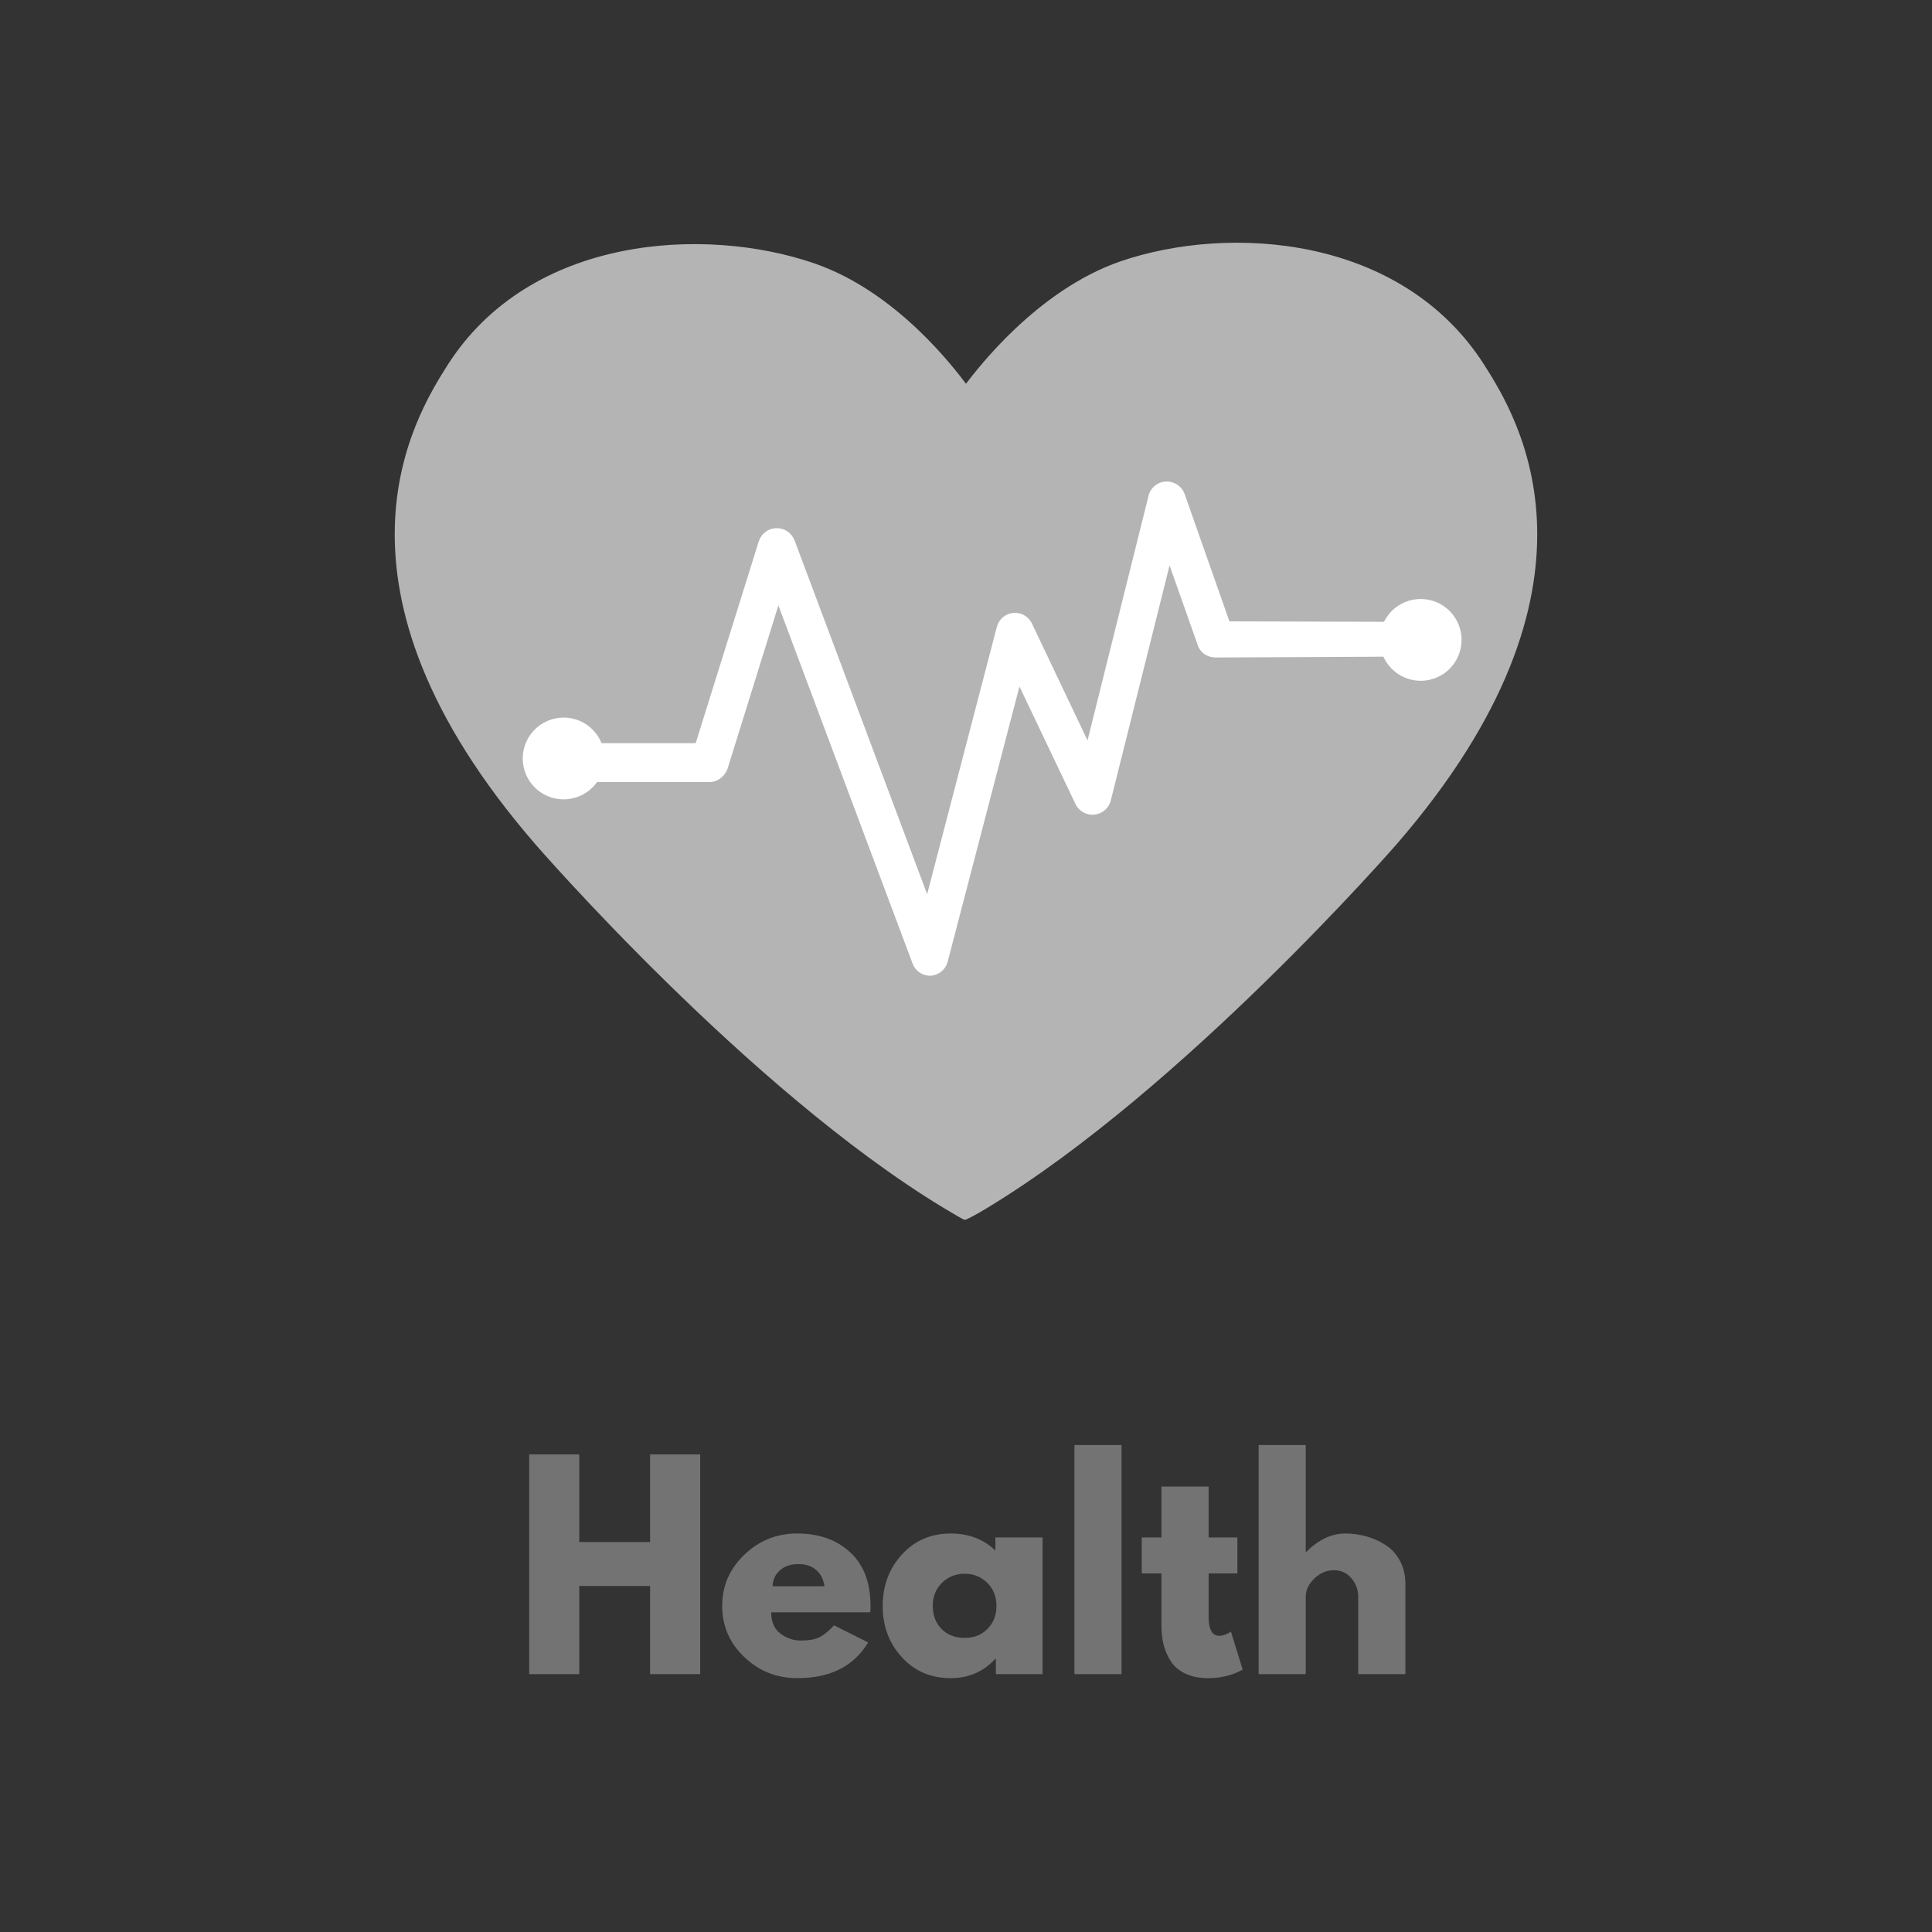 <svg xmlns="http://www.w3.org/2000/svg" xmlns:xlink="http://www.w3.org/1999/xlink" width="500" zoomAndPan="magnify" viewBox="0 0 375 375" height="500" preserveAspectRatio="xMidYMid meet" version="1.0"><rect x="0" y="0" width="375" height="375" fill="#333333" stroke="none"/><defs><g/><clipPath id="6659fee475"><path d="M 76 47 L 299 47 L 299 236.898 L 76 236.898 Z M 76 47 " clip-rule="nonzero"/></clipPath></defs><g clip-path="url(#6659fee475)"><path fill="#b4b4b4" d="M 288.168 70.938 C 272.07 45.57 238.5 43.531 217.523 50.715 C 201.246 56.305 189.539 71.824 187.496 74.488 C 185.457 71.824 174.191 56.613 157.918 51.07 C 136.941 43.887 102.926 45.57 86.824 70.938 C 80.438 81.008 60.348 113.559 103.898 163.852 C 103.898 163.852 145.102 211.438 183.152 234.453 C 184.883 235.473 187.098 236.848 187.277 236.762 C 187.453 236.848 189.891 235.52 191.621 234.453 C 229.672 211.438 271.094 163.852 271.094 163.852 C 314.645 113.559 294.555 81.008 288.168 70.938 Z M 288.168 70.938 " fill-opacity="1" fill-rule="nonzero"/></g><path fill="#ffffff" d="M 180.535 189.395 C 179.027 189.395 177.652 188.465 177.121 187 L 151.086 117.504 L 141.242 149.125 C 140.754 150.633 139.336 151.789 137.738 151.789 L 109.797 151.789 C 107.758 151.789 106.117 150.059 106.117 148.016 C 106.117 145.977 107.758 144.246 109.797 144.246 L 135.031 144.246 L 147.273 105.086 C 147.762 103.578 149.09 102.559 150.688 102.516 C 152.285 102.473 153.66 103.445 154.234 104.91 L 179.957 173.562 L 193.484 121.676 C 193.883 120.168 195.168 119.102 196.68 118.969 C 198.188 118.836 199.648 119.633 200.312 121.055 L 211.09 143.715 L 222.934 96.219 C 223.332 94.664 224.707 93.512 226.305 93.469 C 227.898 93.379 229.406 94.398 229.941 95.906 L 238.633 120.609 L 272.293 120.699 C 274.332 120.699 275.93 122.074 275.93 124.07 C 275.93 126.109 274.289 127.441 272.25 127.441 L 235.973 127.617 C 234.418 127.617 233.043 126.773 232.512 125.312 L 227.012 109.746 L 215.613 155.336 C 215.262 156.844 213.973 157.953 212.422 158.129 C 210.871 158.262 209.406 157.465 208.742 156.043 L 197.875 133.25 L 183.949 186.645 C 183.551 188.199 182.176 189.305 180.578 189.395 C 180.668 189.395 180.625 189.395 180.535 189.395 Z M 180.535 189.395 " fill-opacity="1" fill-rule="nonzero"/><path fill="#ffffff" d="M 117.336 147.219 C 117.336 147.742 117.285 148.258 117.184 148.77 C 117.082 149.277 116.934 149.777 116.734 150.258 C 116.535 150.738 116.289 151.195 116 151.629 C 115.711 152.062 115.383 152.465 115.012 152.832 C 114.645 153.203 114.242 153.531 113.809 153.82 C 113.375 154.109 112.918 154.355 112.438 154.555 C 111.957 154.754 111.457 154.902 110.949 155.004 C 110.438 155.105 109.922 155.156 109.398 155.156 C 108.879 155.156 108.363 155.105 107.852 155.004 C 107.34 154.902 106.844 154.754 106.359 154.555 C 105.879 154.355 105.422 154.109 104.988 153.82 C 104.555 153.531 104.152 153.199 103.785 152.832 C 103.418 152.465 103.09 152.062 102.797 151.629 C 102.508 151.195 102.266 150.738 102.066 150.258 C 101.867 149.777 101.715 149.277 101.613 148.77 C 101.512 148.258 101.461 147.742 101.461 147.219 C 101.461 146.699 101.512 146.184 101.613 145.672 C 101.715 145.16 101.867 144.664 102.066 144.18 C 102.266 143.699 102.508 143.242 102.797 142.809 C 103.09 142.375 103.418 141.973 103.785 141.605 C 104.152 141.238 104.555 140.91 104.988 140.617 C 105.422 140.328 105.879 140.086 106.359 139.887 C 106.844 139.688 107.34 139.535 107.852 139.434 C 108.363 139.332 108.879 139.281 109.398 139.281 C 109.922 139.281 110.438 139.332 110.949 139.434 C 111.457 139.535 111.957 139.688 112.438 139.887 C 112.918 140.086 113.375 140.328 113.809 140.617 C 114.242 140.91 114.645 141.238 115.012 141.605 C 115.383 141.973 115.711 142.375 116 142.809 C 116.289 143.242 116.535 143.699 116.734 144.18 C 116.934 144.664 117.082 145.16 117.184 145.672 C 117.285 146.184 117.336 146.699 117.336 147.219 Z M 117.336 147.219 " fill-opacity="1" fill-rule="nonzero"/><path fill="#ffffff" d="M 283.691 124.203 C 283.691 124.723 283.641 125.238 283.539 125.75 C 283.438 126.262 283.285 126.758 283.086 127.238 C 282.887 127.723 282.641 128.18 282.352 128.613 C 282.062 129.047 281.734 129.445 281.367 129.816 C 280.996 130.184 280.594 130.512 280.164 130.805 C 279.73 131.094 279.27 131.336 278.789 131.535 C 278.309 131.734 277.812 131.887 277.301 131.988 C 276.789 132.09 276.273 132.141 275.75 132.141 C 275.23 132.141 274.715 132.09 274.203 131.988 C 273.691 131.887 273.195 131.734 272.715 131.535 C 272.234 131.336 271.773 131.094 271.34 130.805 C 270.906 130.512 270.508 130.184 270.137 129.816 C 269.77 129.445 269.441 129.047 269.152 128.613 C 268.863 128.18 268.617 127.723 268.418 127.238 C 268.219 126.758 268.066 126.262 267.965 125.75 C 267.863 125.238 267.812 124.723 267.812 124.203 C 267.812 123.68 267.863 123.164 267.965 122.652 C 268.066 122.141 268.219 121.645 268.418 121.164 C 268.617 120.684 268.863 120.227 269.152 119.793 C 269.441 119.359 269.77 118.957 270.137 118.59 C 270.508 118.219 270.906 117.891 271.34 117.602 C 271.773 117.312 272.234 117.066 272.715 116.867 C 273.195 116.668 273.691 116.52 274.203 116.418 C 274.715 116.316 275.23 116.266 275.75 116.266 C 276.273 116.266 276.789 116.316 277.301 116.418 C 277.812 116.52 278.309 116.668 278.789 116.867 C 279.27 117.066 279.73 117.312 280.164 117.602 C 280.594 117.891 280.996 118.219 281.367 118.59 C 281.734 118.957 282.062 119.359 282.352 119.793 C 282.641 120.227 282.887 120.684 283.086 121.164 C 283.285 121.645 283.438 122.141 283.539 122.652 C 283.641 123.164 283.691 123.68 283.691 124.203 Z M 283.691 124.203 " fill-opacity="1" fill-rule="nonzero"/><g fill="#737373" fill-opacity="1"><g transform="translate(99.609, 324.948)"><g><path d="M 12.828 -17.109 L 12.828 0 L 3.109 0 L 3.109 -42.656 L 12.828 -42.656 L 12.828 -25.641 L 26.578 -25.641 L 26.578 -42.656 L 36.297 -42.656 L 36.297 0 L 26.578 0 L 26.578 -17.109 Z M 12.828 -17.109 "/></g></g></g><g fill="#737373" fill-opacity="1"><g transform="translate(138.984, 324.948)"><g><path d="M 29.938 -12 L 10.703 -12 C 10.703 -10.133 11.305 -8.754 12.516 -7.859 C 13.723 -6.961 15.031 -6.516 16.438 -6.516 C 17.926 -6.516 19.098 -6.711 19.953 -7.109 C 20.816 -7.504 21.801 -8.289 22.906 -9.469 L 29.516 -6.156 C 26.766 -1.531 22.18 0.781 15.766 0.781 C 11.766 0.781 8.332 -0.586 5.469 -3.328 C 2.613 -6.066 1.188 -9.367 1.188 -13.234 C 1.188 -17.098 2.613 -20.406 5.469 -23.156 C 8.332 -25.914 11.766 -27.297 15.766 -27.297 C 19.973 -27.297 23.395 -26.082 26.031 -23.656 C 28.664 -21.227 29.984 -17.754 29.984 -13.234 C 29.984 -12.617 29.969 -12.207 29.938 -12 Z M 10.969 -17.062 L 21.047 -17.062 C 20.836 -18.438 20.289 -19.492 19.406 -20.234 C 18.531 -20.984 17.406 -21.359 16.031 -21.359 C 14.508 -21.359 13.301 -20.957 12.406 -20.156 C 11.508 -19.363 11.031 -18.332 10.969 -17.062 Z M 10.969 -17.062 "/></g></g></g><g fill="#737373" fill-opacity="1"><g transform="translate(170.143, 324.948)"><g><path d="M 4.906 -3.281 C 2.426 -5.988 1.188 -9.305 1.188 -13.234 C 1.188 -17.16 2.426 -20.484 4.906 -23.203 C 7.395 -25.93 10.551 -27.297 14.375 -27.297 C 17.883 -27.297 20.781 -26.191 23.062 -23.984 L 23.062 -26.531 L 32.219 -26.531 L 32.219 0 L 23.156 0 L 23.156 -3 L 23.062 -3 C 20.781 -0.477 17.883 0.781 14.375 0.781 C 10.551 0.781 7.395 -0.57 4.906 -3.281 Z M 12.688 -17.719 C 11.5 -16.551 10.906 -15.055 10.906 -13.234 C 10.906 -11.41 11.473 -9.922 12.609 -8.766 C 13.754 -7.609 15.254 -7.031 17.109 -7.031 C 18.898 -7.031 20.375 -7.613 21.531 -8.781 C 22.688 -9.957 23.266 -11.441 23.266 -13.234 C 23.266 -15.055 22.672 -16.551 21.484 -17.719 C 20.297 -18.895 18.836 -19.484 17.109 -19.484 C 15.359 -19.484 13.883 -18.895 12.688 -17.719 Z M 12.688 -17.719 "/></g></g></g><g fill="#737373" fill-opacity="1"><g transform="translate(205.436, 324.948)"><g><path d="M 3.109 0 L 3.109 -44.469 L 12.25 -44.469 L 12.25 0 Z M 3.109 0 "/></g></g></g><g fill="#737373" fill-opacity="1"><g transform="translate(220.783, 324.948)"><g><path d="M 4.656 -26.531 L 4.656 -36.406 L 13.812 -36.406 L 13.812 -26.531 L 19.391 -26.531 L 19.391 -19.547 L 13.812 -19.547 L 13.812 -11.109 C 13.812 -8.66 14.5 -7.438 15.875 -7.438 C 16.219 -7.438 16.578 -7.504 16.953 -7.641 C 17.336 -7.785 17.633 -7.926 17.844 -8.062 L 18.141 -8.266 L 20.422 -0.875 C 18.453 0.227 16.211 0.781 13.703 0.781 C 11.973 0.781 10.488 0.477 9.25 -0.125 C 8.008 -0.727 7.07 -1.535 6.438 -2.547 C 5.801 -3.566 5.344 -4.633 5.062 -5.75 C 4.789 -6.875 4.656 -8.078 4.656 -9.359 L 4.656 -19.547 L 0.828 -19.547 L 0.828 -26.531 Z M 4.656 -26.531 "/></g></g></g><g fill="#737373" fill-opacity="1"><g transform="translate(241.194, 324.948)"><g><path d="M 3.109 0 L 3.109 -44.469 L 12.25 -44.469 L 12.25 -23.734 L 12.359 -23.734 C 14.734 -26.109 17.266 -27.297 19.953 -27.297 C 21.266 -27.297 22.566 -27.125 23.859 -26.781 C 25.148 -26.438 26.391 -25.898 27.578 -25.172 C 28.773 -24.453 29.742 -23.426 30.484 -22.094 C 31.223 -20.77 31.594 -19.227 31.594 -17.469 L 31.594 0 L 22.438 0 L 22.438 -15 C 22.438 -16.375 21.992 -17.578 21.109 -18.609 C 20.234 -19.648 19.094 -20.172 17.688 -20.172 C 16.301 -20.172 15.047 -19.633 13.922 -18.562 C 12.805 -17.488 12.25 -16.301 12.25 -15 L 12.25 0 Z M 3.109 0 "/></g></g></g></svg>